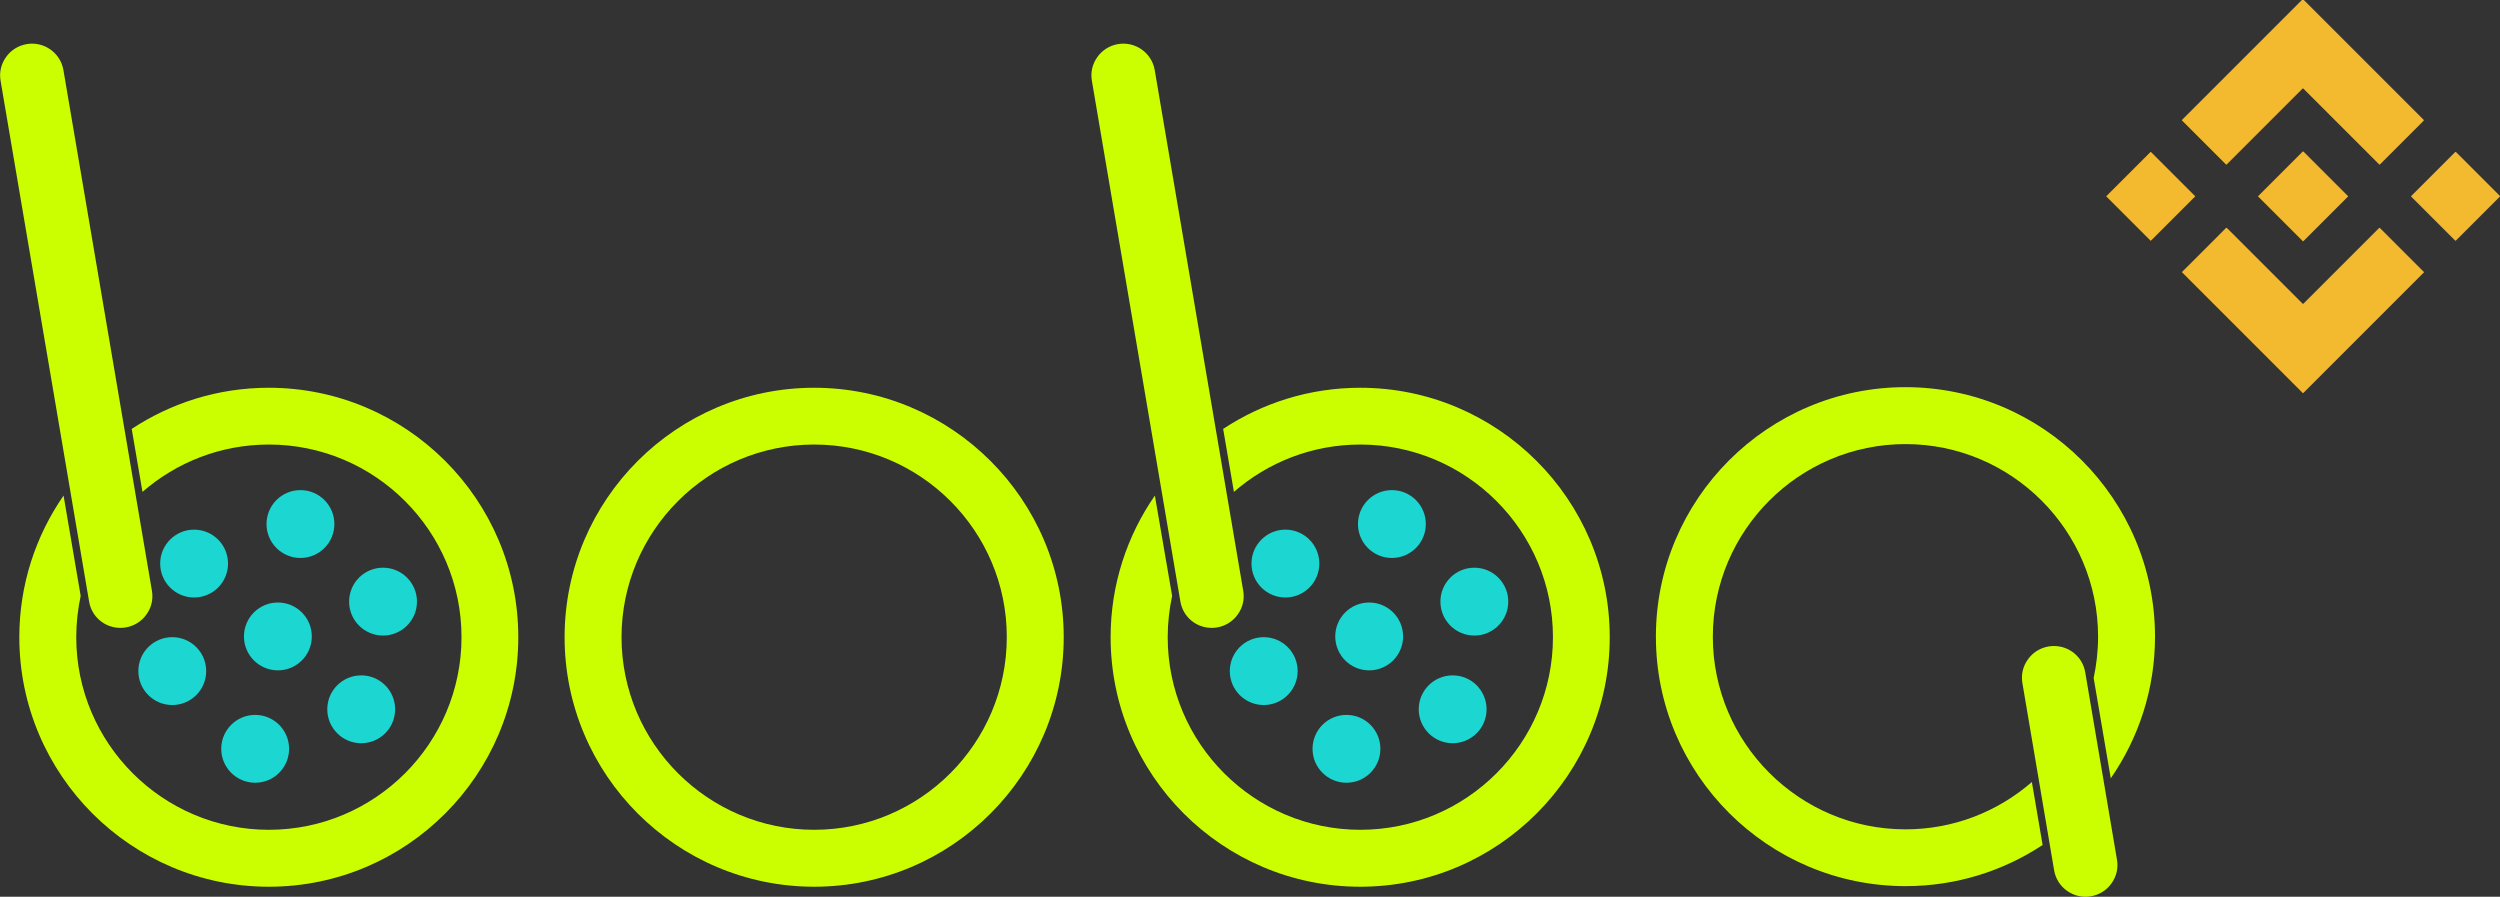 <?xml version="1.0" encoding="utf-8"?>
<!-- Generator: Adobe Illustrator 26.5.0, SVG Export Plug-In . SVG Version: 6.00 Build 0)  -->
<svg version="1.1" id="Layer_1" xmlns="http://www.w3.org/2000/svg" xmlns:xlink="http://www.w3.org/1999/xlink" x="0px" y="0px"
	 viewBox="0 0 1695 608" style="enable-background:new 0 0 1695 608;" xml:space="preserve">
<rect x="0" y="0" width="1695" height="608" fill="#333333" stroke="none"/>
<style type="text/css">
	.st0{fill:#CBFF00;}
	.st1{fill:#1CD7D1;}
	.st2{fill:#F3BA2F;}
</style>
<g>
	<g>
		<path class="st0" d="M552,601.2c-93.3,0-169.2-75.9-169.2-169.2S458.8,262.9,552,262.9S721.2,338.8,721.2,432
			S645.3,601.2,552,601.2z M552,301.4c-72,0-130.6,58.6-130.6,130.6c0,72,58.6,130.6,130.6,130.6c72,0,130.6-58.6,130.6-130.6
			C682.7,360,624.1,301.4,552,301.4z"/>
		<g>
			<g>
				<g>
					<path class="st0" d="M821.5,425.7c-10.5,0-19.5-7.5-21.2-17.9l-60-353c-1-5.7,0.3-11.4,3.7-16.1c3.3-4.7,8.3-7.8,14-8.8
						c11.7-2,22.9,5.9,24.9,17.6l60,353c1,5.7-0.3,11.4-3.7,16.1c-3.3,4.7-8.3,7.8-14,8.8C824,425.6,822.8,425.7,821.5,425.7z"/>
				</g>
			</g>
		</g>
		<path class="st0" d="M922.2,262.9c-34.3,0-66.2,10.3-92.9,27.9l7.3,42.7c23-20,52.9-32.1,85.7-32.1c72,0,130.6,58.6,130.6,130.6
			c0,72-58.6,130.6-130.6,130.6c-72,0-130.6-58.6-130.6-130.6c0-9.6,1.1-19,3-28L783,336c-18.9,27.3-30,60.4-30,96
			c0,93.3,75.9,169.2,169.2,169.2s169.2-75.9,169.2-169.2S1015.4,262.9,922.2,262.9z"/>
		<g>
			<g>
				<g>
					<g>
						<path class="st0" d="M81.6,425.7c-10.5,0-19.5-7.5-21.2-17.9l-60-353c-1-5.7,0.3-11.4,3.7-16.1c3.3-4.7,8.3-7.8,14-8.8
							c11.7-2,22.9,5.9,24.9,17.6l60,353c1,5.7-0.3,11.4-3.7,16.1c-3.3,4.7-8.3,7.8-14,8.8C84.1,425.6,82.8,425.7,81.6,425.7z"/>
					</g>
				</g>
			</g>
			<path class="st0" d="M182.2,262.9c-34.3,0-66.2,10.3-92.9,27.9l7.3,42.7c23-20,52.9-32.1,85.7-32.1c72,0,130.6,58.6,130.6,130.6
				c0,72-58.6,130.6-130.6,130.6c-72,0-130.6-58.6-130.6-130.6c0-9.6,1.1-19,3-28l-11.6-68c-18.9,27.3-30,60.4-30,96
				c0,93.3,75.9,169.2,169.2,169.2S351.4,525.3,351.4,432S275.5,262.9,182.2,262.9z"/>
			<g>
				<g>
					<circle class="st1" cx="173" cy="507.7" r="23"/>
				</g>
				<g>
					<circle class="st1" cx="244.9" cy="480.9" r="23"/>
				</g>
				<g>
					<circle class="st1" cx="188.4" cy="431.5" r="23"/>
				</g>
				<g>
					<circle class="st1" cx="116.8" cy="455" r="23"/>
				</g>
				<g>
					<circle class="st1" cx="259.7" cy="407.9" r="23"/>
				</g>
				<g>
					<circle class="st1" cx="203.7" cy="355.3" r="23"/>
				</g>
				<g>
					<circle class="st1" cx="131.6" cy="382.1" r="23"/>
				</g>
			</g>
		</g>
		<g>
			<g>
				<circle class="st1" cx="912.9" cy="507.7" r="23"/>
			</g>
			<g>
				<circle class="st1" cx="984.9" cy="480.9" r="23"/>
			</g>
			<g>
				<circle class="st1" cx="928.3" cy="431.5" r="23"/>
			</g>
			<g>
				<circle class="st1" cx="856.8" cy="455" r="23"/>
			</g>
			<g>
				<circle class="st1" cx="999.6" cy="407.9" r="23"/>
			</g>
			<g>
				<circle class="st1" cx="943.7" cy="355.3" r="23"/>
			</g>
			<g>
				<circle class="st1" cx="871.5" cy="382.1" r="23"/>
			</g>
		</g>
		<g>
			<g>
				<g>
					<g>
						<path class="st0" d="M1392.6,438c10.5,0,19.5,7.5,21.2,17.9l21.5,126.9c1,5.7-0.3,11.4-3.7,16.1c-3.3,4.7-8.3,7.8-14,8.8
							c-11.7,2-22.9-5.9-24.9-17.6l-21.5-126.9c-1-5.7,0.3-11.4,3.7-16.1c3.3-4.7,8.3-7.8,14-8.8
							C1390.2,438.1,1391.4,438,1392.6,438z"/>
					</g>
				</g>
			</g>
			<path class="st0" d="M1292,600.8c34.3,0,66.2-10.3,92.9-27.9l-7.3-42.7c-23,20-52.9,32.1-85.7,32.1c-72,0-130.6-58.6-130.6-130.6
				c0-72,58.6-130.6,130.6-130.6c72,0,130.6,58.6,130.6,130.6c0,9.6-1.1,19-3,28l11.6,68c18.9-27.3,30-60.4,30-96
				c0-93.3-75.9-169.2-169.2-169.2s-169.2,75.9-169.2,169.2S1198.7,600.8,1292,600.8z"/>
		</g>
	</g>
	<g>
		<g>
			<path class="st2" d="M1561.6-0.5c0.2,0.3,0.4,0.5,0.6,0.7c26.9,26.9,53.8,53.8,80.7,80.7c0.6,0.6,0.6,0.6,0,1.3
				c-9.6,9.6-19.3,19.3-28.9,28.9c-0.7,0.7-0.7,0.7-1.3,0c-16.9-16.9-33.7-33.7-50.6-50.6c-0.8-0.8-0.6-0.8-1.4,0
				c-16.8,16.8-33.6,33.6-50.5,50.5c-0.8,0.8-0.7,0.8-1.5,0c-9.6-9.6-19.2-19.2-28.8-28.8c-0.8-0.8-0.7-0.7,0-1.4
				c26.9-26.9,53.7-53.7,80.6-80.6c0.2-0.2,0.5-0.4,0.6-0.7C1561.4-0.5,1561.5-0.5,1561.6-0.5z"/>
			<path class="st2" d="M1695,133.2c-0.3,0.1-0.4,0.4-0.6,0.6c-9.6,9.6-19.3,19.3-28.9,28.9c-0.7,0.7-0.6,0.7-1.3,0
				c-9.7-9.7-19.4-19.4-29-29c-0.6-0.6-0.6-0.5,0-1.2c9.7-9.7,19.4-19.4,29.1-29.1c0.6-0.6,0.5-0.6,1.2,0
				c9.6,9.6,19.3,19.3,28.9,28.9c0.2,0.2,0.4,0.4,0.6,0.6C1695,133,1695,133.1,1695,133.2z"/>
			<path class="st2" d="M1643.5,184.5c0,0.1,0,0.2-0.1,0.2c-0.1,0.1-0.3,0.3-0.4,0.4c-27,27-53.9,53.9-80.9,80.9
				c-0.7,0.7-0.6,0.7-1.3,0c-27-27-53.9-53.9-80.9-80.9c-0.7-0.7-0.7-0.5,0-1.2c9.7-9.7,19.4-19.3,29-29c0.6-0.6,0.6-0.6,1.3,0
				c16.9,16.9,33.7,33.7,50.6,50.6c0.7,0.7,0.6,0.7,1.3,0c16.9-16.9,33.7-33.7,50.6-50.6c0.6-0.6,0.6-0.6,1.2,0
				c9.7,9.7,19.4,19.4,29.1,29.1C1643.2,184.2,1643.4,184.3,1643.5,184.5z"/>
			<path class="st2" d="M1592,133c0,0.1,0,0.2-0.1,0.3c-0.1,0.1-0.2,0.3-0.4,0.4c-9.8,9.8-19.6,19.6-29.4,29.4
				c-0.7,0.7-0.6,0.7-1.2,0c-9.8-9.8-19.6-19.6-29.4-29.4c-0.7-0.7-0.7-0.5,0-1.2c9.8-9.8,19.6-19.6,29.4-29.4
				c0.6-0.6,0.5-0.6,1.2,0c9.8,9.8,19.7,19.7,29.5,29.5C1591.7,132.6,1591.9,132.8,1592,133z"/>
			<path class="st2" d="M1488.3,133.1c0,0-0.1,0.1-0.1,0.2c-0.1,0.1-0.2,0.3-0.4,0.4c-9.7,9.7-19.3,19.3-29,29
				c-0.7,0.7-0.6,0.7-1.2,0c-9.7-9.7-19.3-19.3-29-29c-0.7-0.7-0.7-0.5,0-1.2c9.7-9.7,19.3-19.3,29-29c0.7-0.7,0.5-0.7,1.2,0
				c9.7,9.7,19.3,19.3,29,29c0.1,0.1,0.3,0.3,0.4,0.4C1488.2,132.9,1488.3,133,1488.3,133.1z"/>
		</g>
	</g>
</g>
</svg>
